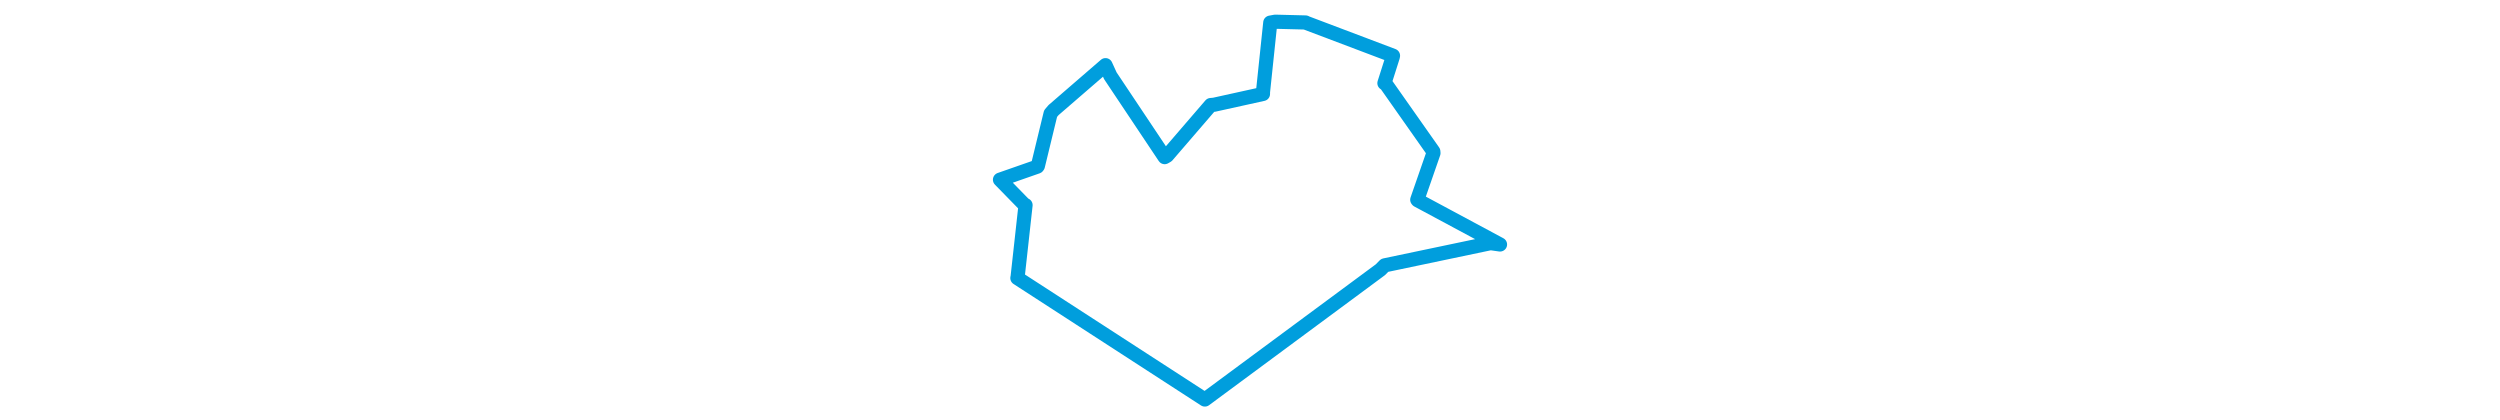 <svg viewBox="0 0 216.117 167.858" width="1000" xmlns="http://www.w3.org/2000/svg"><polygon points="8.053,71.877 17.676,81.728 18.279,82.045 15.107,110.768 15.009,111.218 89.923,159.759 90,159.805 160.238,107.871 161.939,106.137 204.288,97.251 208.064,97.79 175.125,80.107 174.96,79.893 181.439,61.24 181.38,60.58 162.364,33.544 161.824,33.264 165.146,22.812 165.261,22.278 130.669,9.195 130.277,8.99 118.168,8.685 116.169,9.053 113.248,36.851 113.247,37.58 93.683,41.898 92.357,42.017 74.893,62.29 73.918,62.847 52.214,30.338 50.265,26.065 29.481,44.036 28.292,45.433 23.212,66.367 23.017,66.646 8.053,71.877" stroke="#009edd" stroke-width="5.663px" fill="none" stroke-linejoin="round" vector-effect="non-scaling-stroke"></polygon></svg>